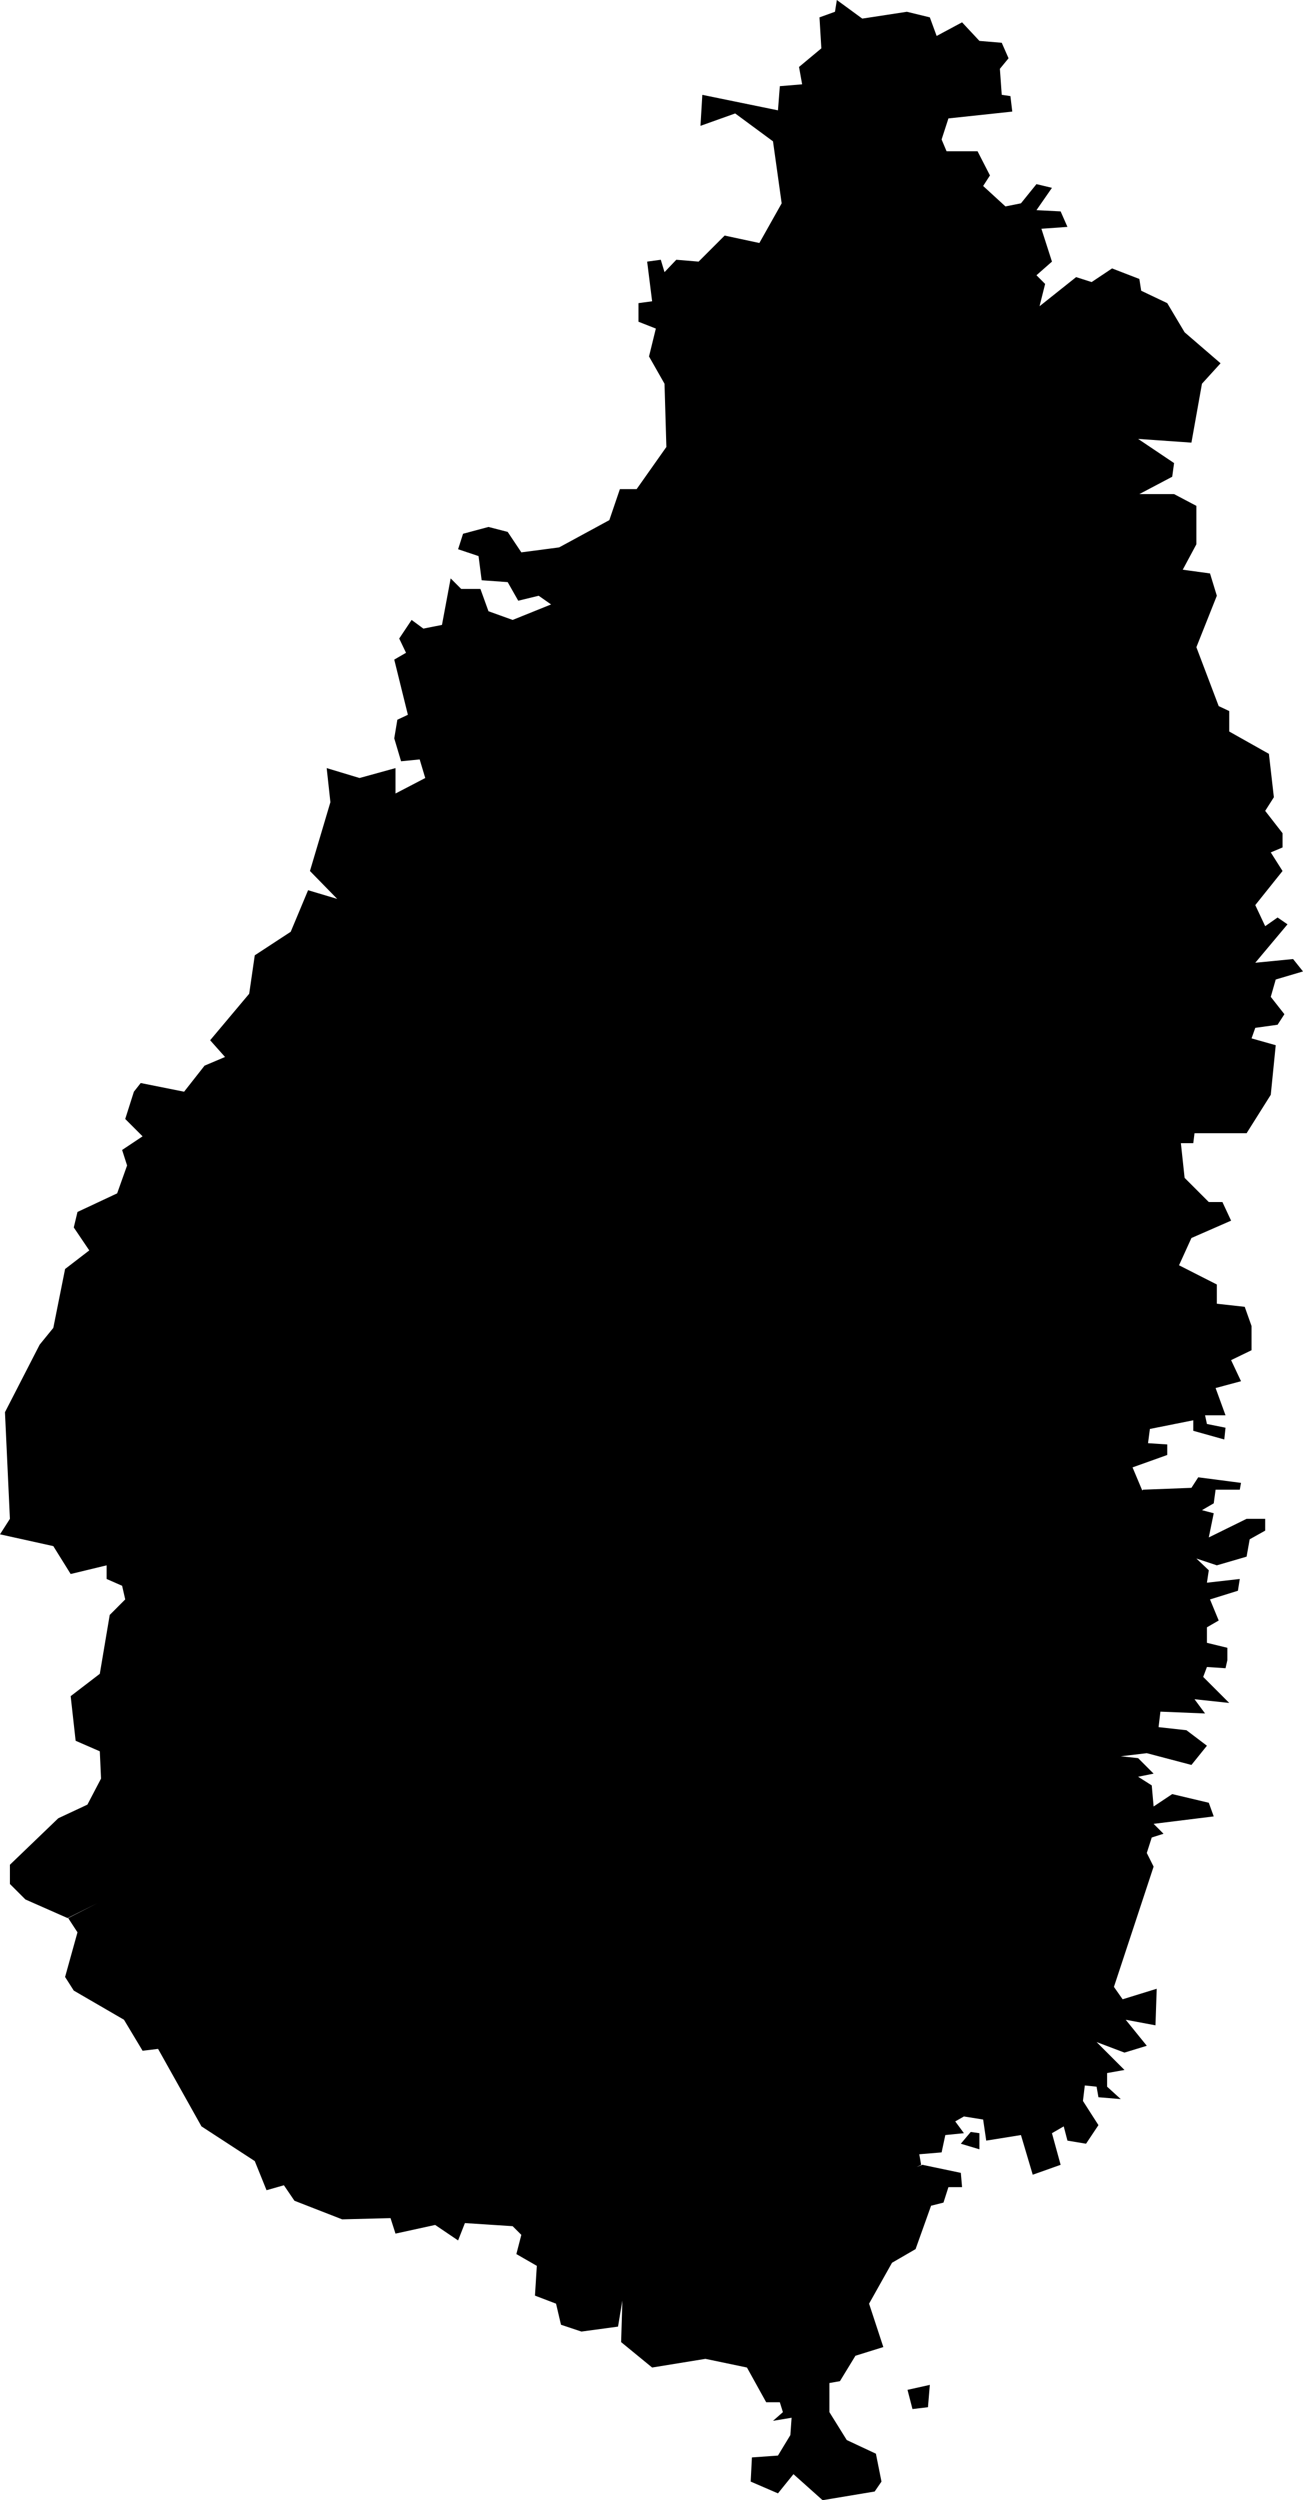 <svg xmlns="http://www.w3.org/2000/svg" viewBox="0 0 798 1531"><path d="M 126.28 653.56 138.81 648.25 129.7 638 153.61 609.53 157.03 585.99 179.05 571.57 189.68 546.13 207.52 551.45 190.82 534.36 203.35 492.23 201.07 471.35 221.19 477.42 243.21 471.35 243.21 486.91 261.43 477.42 258.02 466.03 246.63 467.17 242.45 453.13 244.35 441.74 250.8 438.7 242.45 404.91 249.66 400.74 245.49 392.01 253.08 380.62 260.29 385.93 271.68 383.66 277 355.18 283.45 361.64 295.22 361.64 300.16 375.3 314.96 380.62 338.5 371.13 330.91 365.81 318.38 368.85 311.92 357.46 295.98 356.32 294.08 341.52 281.55 337.34 284.59 327.85 300.16 323.68 311.92 326.71 320.28 339.24 343.43 336.2 374.18 319.5 380.64 300.52 390.89 300.52 409.11 274.7 407.97 235.98 398.48 219.28 402.66 202.2 392.03 198.02 392.03 186.63 400.38 185.49 397.34 161.2 405.69 160.06 407.97 167.65 415.19 160.06 428.85 161.2 444.8 145.25 466.06 149.81 479.72 125.51 474.41 87.55 451.25 70.47 429.99 78.06 431.13 59.08 477.45 68.57 478.59 53.77 492.25 52.63 490.35 42 504.02 30.61 502.88 11.63 512.37 8.21 513.51 1 529.08 12.39 556.41 8.21 570.46 11.63 574.63 23.02 590.2 14.67 600.83 26.05 614.5 27.19 618.67 36.68 613.36 43.14 614.5 59.08 619.81 59.84 620.95 69.33 581.85 73.51 577.67 86.41 580.71 93.63 599.69 93.63 607.28 108.43 603.11 114.89 616.77 127.41 626.26 125.51 635.76 113.75 645.25 116.02 635.76 129.69 650.56 130.45 654.74 139.94 638.79 141.08 645.25 161.2 635.76 169.55 641.07 174.87 637.65 188.53 660.05 170.69 669.54 173.73 682.07 165.37 698.78 171.83 699.91 179.04 715.86 186.63 726.49 204.48 748.51 223.46 737.12 235.98 730.67 272.05 698.02 269.77 720.04 284.57 718.9 292.93 698.78 303.56 720.04 303.56 733.7 310.77 733.7 334.3 725.35 349.87 742.05 352.15 746.23 365.81 733.7 397.32 747.37 433.39 753.82 436.42 753.82 448.95 778.12 462.62 781.16 489.19 775.84 497.54 786.47 511.21 786.47 519.94 779.26 522.97 786.47 534.36 769.77 555.24 775.84 568.15 783.43 562.83 789.51 567.01 769.77 590.55 792.93 588.27 799 595.86 782.3 600.8 779.26 611.43 787.61 622.06 783.43 628.51 769.77 630.41 767.49 636.86 782.3 641.04 779.26 671.41 764.45 694.94 732.56 694.94 731.8 701.02 724.21 701.02 726.49 722.27 741.3 737.08 749.65 737.08 754.96 748.47 730.67 759.1 723.07 775.8 746.23 787.57 746.23 799.34 763.31 801.24 767.49 813 767.49 827.81 754.96 833.88 761.04 846.79 745.47 850.97 751.55 867.67 739.02 867.67 740.16 872.98 751.55 875.26 750.79 882.47 731.8 877.16 731.8 870.71 705.23 876.02 704.09 884.75 715.86 885.51 715.86 891.96 694.6 899.56 700.56 913.71 701.05 913.22 730.67 912.08 734.84 905.63 761.04 909.05 760.28 913.22 745.47 913.22 744.33 921.57 737.12 925.75 744.33 927.65 741.3 942.45 764.45 931.06 775.84 931.06 775.84 938.28 766.35 943.59 764.45 954.22 746.23 959.54 733.7 955.36 741.3 962.57 740.16 970.17 760.28 967.89 759.14 975.1 742.05 980.41 747.37 993.32 740.16 997.5 740.16 1006.99 752.68 1010.03 752.68 1017.62 751.55 1022.55 740.16 1021.79 737.88 1027.87 753.82 1043.81 732.56 1041.53 739.02 1050.26 711.68 1049.13 710.54 1058.62 727.63 1060.51 740.16 1070 730.67 1081.77 703.33 1074.56 687.39 1076.46 698.02 1077.6 707.51 1087.09 698.02 1088.99 706.37 1094.3 707.51 1107.21 718.9 1099.62 741.3 1104.93 744.33 1113.28 707.51 1117.84 713.58 1123.91 706.37 1126.19 703.33 1135.68 707.51 1144.03 683.21 1217.68 688.53 1225.27 709.41 1218.82 708.65 1241.21 690.42 1237.8 703.33 1253.74 689.66 1257.92 672.58 1251.46 689.66 1268.55 679.03 1270.44 679.03 1278.79 687.39 1286.39 673.72 1285.25 672.58 1278.79 665.37 1278.04 664.23 1287.53 673.72 1302.33 666.13 1313.72 654.74 1311.82 652.46 1303.09 645.25 1307.27 650.56 1326.63 633.48 1332.7 626.26 1308.4 605 1311.82 603.11 1298.91 591.34 1297.02 586.02 1300.05 591.34 1307.27 579.95 1308.4 577.67 1319.03 564 1320.17 565.14 1326.63 562.3 1327.99 565.9 1326.63 589.44 1331.56 590.2 1340.29 581.85 1340.29 578.81 1349.78 571.22 1351.68 561.73 1378.25 547.3 1386.61 533.25 1411.66 541.98 1438.23 524.9 1443.55 515.41 1459.11 508.96 1460.25 508.96 1478.09 519.59 1495.18 537.43 1503.53 540.85 1520.61 536.67 1526.69 504.78 1532 486.94 1516.06 477.45 1527.82 460.74 1520.61 461.5 1505.81 477.45 1504.67 485.04 1492.14 485.8 1481.51 474.41 1483.41 480.48 1478.09 478.59 1472.02 470.23 1472.02 458.46 1450.76 433.03 1445.45 400.38 1450.76 381.4 1435.2 382.16 1409.76 379.5 1425.71 357.1 1428.74 344.57 1424.57 341.54 1411.66 328.63 1406.73 329.77 1388.5 317.24 1381.29 320.28 1369.52 314.96 1364.21 285.73 1362.31 281.55 1372.94 267.51 1363.45 243.21 1368.76 240.17 1359.27 210.56 1360.03 181.33 1348.64 174.87 1339.15 164.24 1342.19 157.03 1324.35 124.38 1303.09 97.81 1255.64 88.32 1256.78 76.93 1237.8 46.18 1219.95 40.86 1211.6 48.45 1184.27 42.76 1175.54 60.6 1166.43 42.38 1175.54 16.57 1164.15 7.07 1154.66 7.07 1142.89 36.69 1114.42 54.53 1106.07 62.88 1090.12 62.12 1073.42 47.32 1066.97 44.28 1039.64 62.12 1025.97 68.2 989.91 77.69 980.41 75.79 972.06 66.3 967.89 66.3 959.54 44.28 964.85 33.65 947.77 1 940.55 7.07 931.06 4.04 865.77 25.3 824.39 33.65 814.14 40.86 778.08 55.67 766.69 46.18 752.64 48.45 743.15 72.75 731.76 78.83 714.68 75.79 705.19 88.32 696.84 77.69 686.21 83 669.51 87.18 664.19 113.75 669.51 126.28 653.56 Z M 600.83 1307.27 600.83 1317.14 589.44 1313.72 595.51 1306.51 600.83 1307.27 Z M 570.46 1461.39 569.32 1475.06 559.83 1476.2 556.79 1464.43 570.46 1461.39 Z" fill-rule="evenodd" transform="translate(-1,-1) "/></svg>